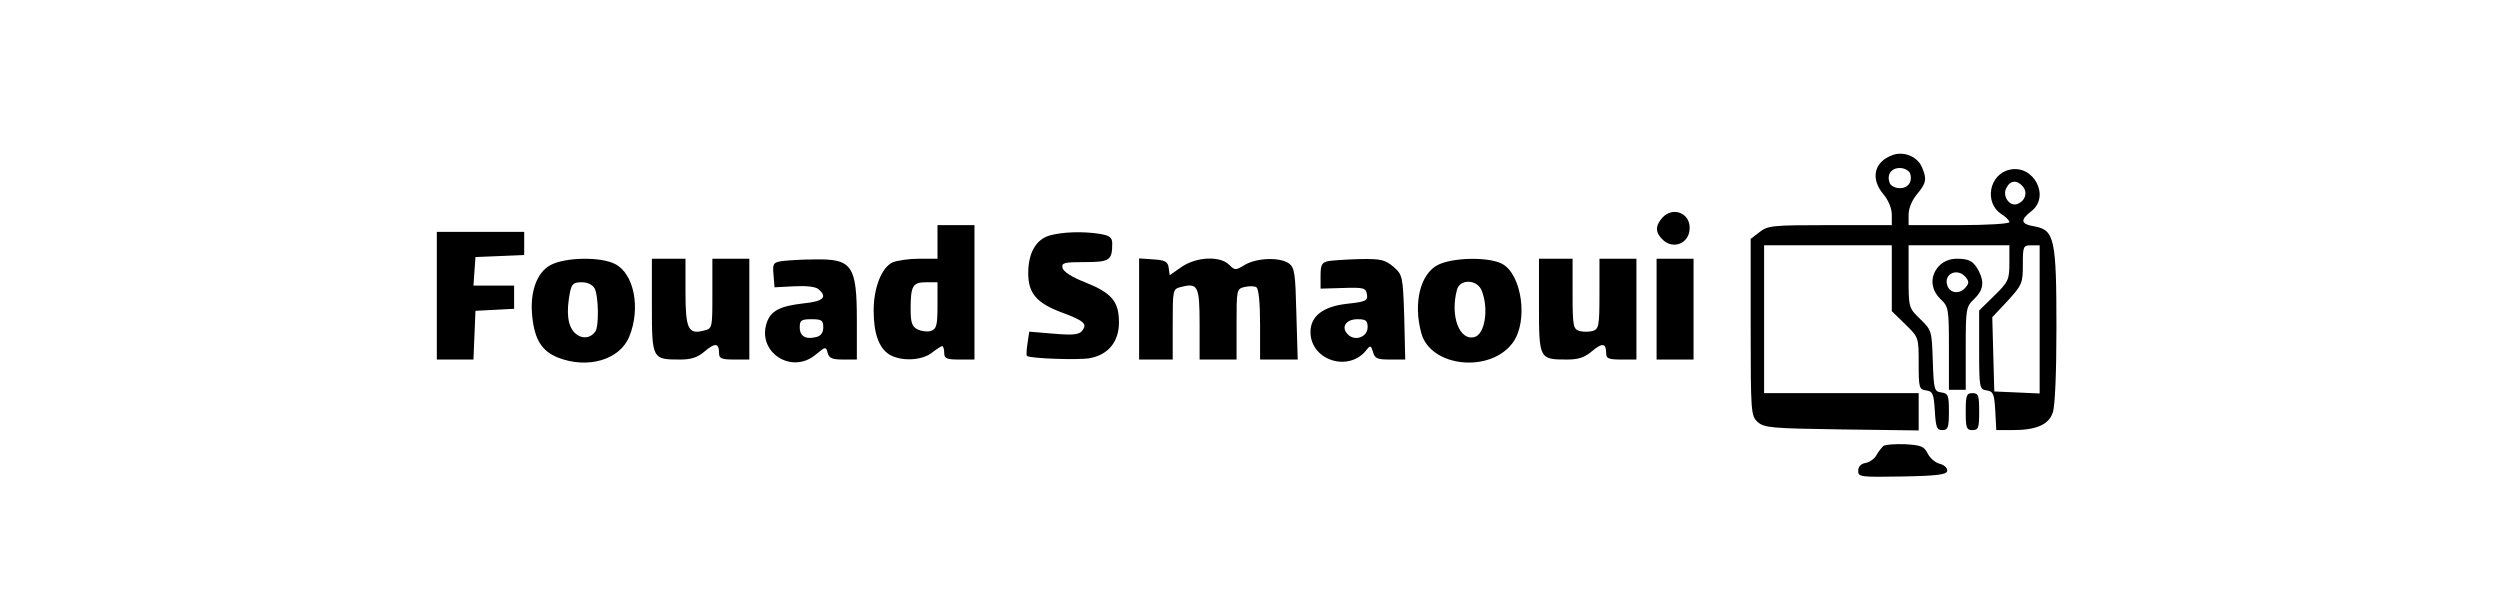 <?xml version="1.0" standalone="no"?>
<!DOCTYPE svg PUBLIC "-//W3C//DTD SVG 20010904//EN"
 "http://www.w3.org/TR/2001/REC-SVG-20010904/DTD/svg10.dtd">
<svg version="1.0" xmlns="http://www.w3.org/2000/svg"
 width="744pt" height="183pt" viewBox="0 0 744 183"
 preserveAspectRatio="xMidYMid meet">

<g transform="translate(0,183) scale(0.1,-0.1)"
fill="#000000" stroke="none">
<path d="M5631 1368 c-54 -20 -65 -70 -26 -116 15 -18 25 -42 25 -61 l0 -31
-184 0 c-170 0 -185 -1 -210 -21 l-26 -20 0 -263 c0 -254 1 -264 21 -282 19
-17 41 -19 250 -22 l229 -3 0 55 0 56 -230 0 -230 0 0 220 0 220 190 0 190 0
0 -98 0 -98 40 -39 c40 -39 40 -39 40 -116 0 -73 1 -78 23 -81 19 -3 22 -10
25 -60 3 -50 6 -58 22 -58 17 0 20 7 20 54 0 49 -2 55 -22 58 -22 3 -23 8 -26
94 -3 89 -3 91 -37 124 -35 34 -35 34 -35 127 l0 93 150 0 150 0 0 -53 c0 -49
-3 -56 -45 -97 l-45 -44 0 -117 c0 -114 1 -118 23 -121 19 -3 22 -10 25 -61
l3 -57 48 0 c71 0 108 16 120 52 7 19 11 121 11 255 0 261 -6 288 -64 299 -43
7 -45 19 -10 46 56 44 6 139 -65 123 -61 -13 -77 -98 -25 -132 13 -8 24 -19
24 -24 0 -5 -67 -9 -150 -9 l-150 0 0 31 c0 19 10 43 25 61 28 33 30 46 14 82
-14 31 -55 47 -88 34z m53 -53 c9 -25 -5 -45 -30 -45 -14 0 -27 7 -30 15 -10
25 4 45 30 45 13 0 26 -7 30 -15z m336 -40 c15 -18 7 -43 -16 -52 -24 -9 -46
24 -33 48 12 23 32 24 49 4z m50 -395 l0 -221 -67 3 -68 3 -3 110 -3 111 46
49 c43 47 45 53 45 107 0 55 1 58 25 58 l25 0 0 -220z"/>
<path d="M4947 1182 c-22 -25 -21 -45 3 -67 30 -27 74 -10 78 30 6 49 -48 73
-81 37z"/>
<path d="M2790 1110 l0 -50 -55 0 c-30 0 -65 -5 -79 -11 -32 -15 -56 -75 -56
-143 0 -67 15 -110 45 -130 34 -22 97 -20 128 4 14 11 28 20 31 20 3 0 6 -9 6
-20 0 -17 7 -20 45 -20 l45 0 0 200 0 200 -55 0 -55 0 0 -50z m0 -189 c0 -60
-3 -70 -20 -76 -10 -3 -28 -1 -40 5 -16 8 -20 21 -20 60 0 69 6 80 46 80 l34
0 0 -69z"/>
<path d="M1300 950 l0 -190 55 0 54 0 3 73 3 72 58 3 57 3 0 34 0 35 -61 0
-60 0 3 43 3 42 73 3 72 3 0 34 0 35 -130 0 -130 0 0 -190z"/>
<path d="M3123 1129 c-40 -12 -63 -52 -63 -112 0 -60 25 -89 100 -117 67 -25
77 -34 60 -55 -9 -11 -28 -13 -85 -8 l-72 6 -5 -34 c-3 -19 -4 -36 -2 -38 7
-8 153 -13 187 -7 55 10 87 49 87 106 0 63 -21 88 -101 120 -39 15 -65 32 -67
43 -3 15 5 17 66 17 74 0 82 5 82 55 0 18 -7 24 -37 29 -51 8 -111 6 -150 -5z"/>
<path d="M1640 1042 c-42 -21 -64 -81 -56 -154 7 -69 29 -103 76 -122 89 -35
185 -7 213 63 34 84 14 186 -42 215 -41 22 -146 21 -191 -2z m130 -71 c11 -22
13 -111 2 -127 -15 -22 -42 -24 -62 -4 -21 21 -25 61 -14 119 5 26 11 31 35
31 18 0 32 -7 39 -19z"/>
<path d="M1940 920 c0 -159 1 -160 84 -160 33 0 52 6 74 25 31 26 42 24 42 -7
0 -15 8 -18 45 -18 l45 0 0 150 0 150 -55 0 -55 0 0 -104 c0 -103 0 -104 -26
-110 -46 -12 -54 6 -54 115 l0 99 -50 0 -50 0 0 -140z"/>
<path d="M2327 1053 c-26 -4 -28 -8 -25 -41 l3 -37 58 3 c35 2 63 -1 72 -8 29
-24 16 -37 -45 -43 -69 -8 -96 -22 -108 -57 -30 -88 74 -156 146 -95 29 24 30
24 35 5 4 -16 14 -20 46 -20 l41 0 0 116 c0 164 -14 184 -125 182 -38 0 -83
-3 -98 -5z m123 -197 c0 -16 -7 -26 -21 -29 -31 -8 -49 2 -49 29 0 21 5 24 35
24 30 0 35 -3 35 -24z"/>
<path d="M3390 911 l0 -151 50 0 50 0 0 105 c0 103 0 105 25 111 50 13 55 3
55 -111 l0 -105 55 0 55 0 0 105 c0 103 0 105 24 111 14 3 30 3 35 -1 7 -4 11
-48 11 -111 l0 -104 56 0 56 0 -4 136 c-3 121 -5 137 -22 150 -27 19 -95 17
-131 -4 -28 -17 -30 -17 -47 0 -27 27 -97 24 -141 -6 l-36 -25 -3 22 c-2 18
-11 23 -45 25 l-43 3 0 -150z"/>
<path d="M3953 1053 c-19 -4 -23 -11 -23 -43 l0 -39 68 2 c61 2 67 0 70 -19 3
-19 -3 -22 -59 -28 -72 -8 -109 -37 -109 -84 0 -85 115 -121 167 -53 11 14 13
13 19 -6 5 -20 13 -23 51 -23 l45 0 -3 126 c-4 123 -5 126 -32 150 -25 21 -37
24 -100 23 -40 -1 -82 -4 -94 -6z m117 -197 c0 -29 -38 -43 -59 -21 -21 21 -6
45 29 45 25 0 30 -4 30 -24z"/>
<path d="M4280 1042 c-53 -26 -75 -114 -50 -204 28 -101 205 -119 272 -28 47
64 27 204 -32 235 -40 21 -146 19 -190 -3z m130 -78 c21 -54 9 -129 -22 -137
-45 -12 -73 63 -52 141 9 33 61 31 74 -4z"/>
<path d="M4580 920 c0 -159 1 -160 84 -160 33 0 52 6 74 25 31 26 42 24 42 -7
0 -15 8 -18 45 -18 l45 0 0 150 0 150 -55 0 -55 0 0 -104 c0 -96 -2 -105 -20
-111 -11 -3 -29 -3 -40 0 -18 6 -20 15 -20 111 l0 104 -50 0 -50 0 0 -140z"/>
<path d="M4930 910 l0 -150 55 0 55 0 0 150 0 150 -55 0 -55 0 0 -150z"/>
<path d="M5770 1038 c-27 -30 -25 -69 5 -98 24 -23 25 -28 25 -147 l0 -123 25
0 25 0 0 123 c0 119 1 124 25 147 27 26 31 50 14 83 -16 30 -28 37 -66 37 -20
0 -40 -8 -53 -22z m80 -33 c10 -12 10 -18 0 -30 -18 -22 -48 -18 -55 6 -11 35
31 53 55 24z"/>
<path d="M5850 605 c0 -48 2 -55 20 -55 18 0 20 7 20 55 0 48 -2 55 -20 55
-18 0 -20 -7 -20 -55z"/>
<path d="M5605 503 c-5 -5 -15 -17 -21 -28 -6 -11 -21 -21 -33 -23 -13 -2 -21
-11 -21 -23 0 -19 7 -19 133 -17 108 2 132 6 132 18 0 8 -10 17 -23 20 -12 3
-28 16 -35 30 -11 22 -20 25 -67 28 -30 1 -59 -1 -65 -5z"/>
</g>
</svg>
